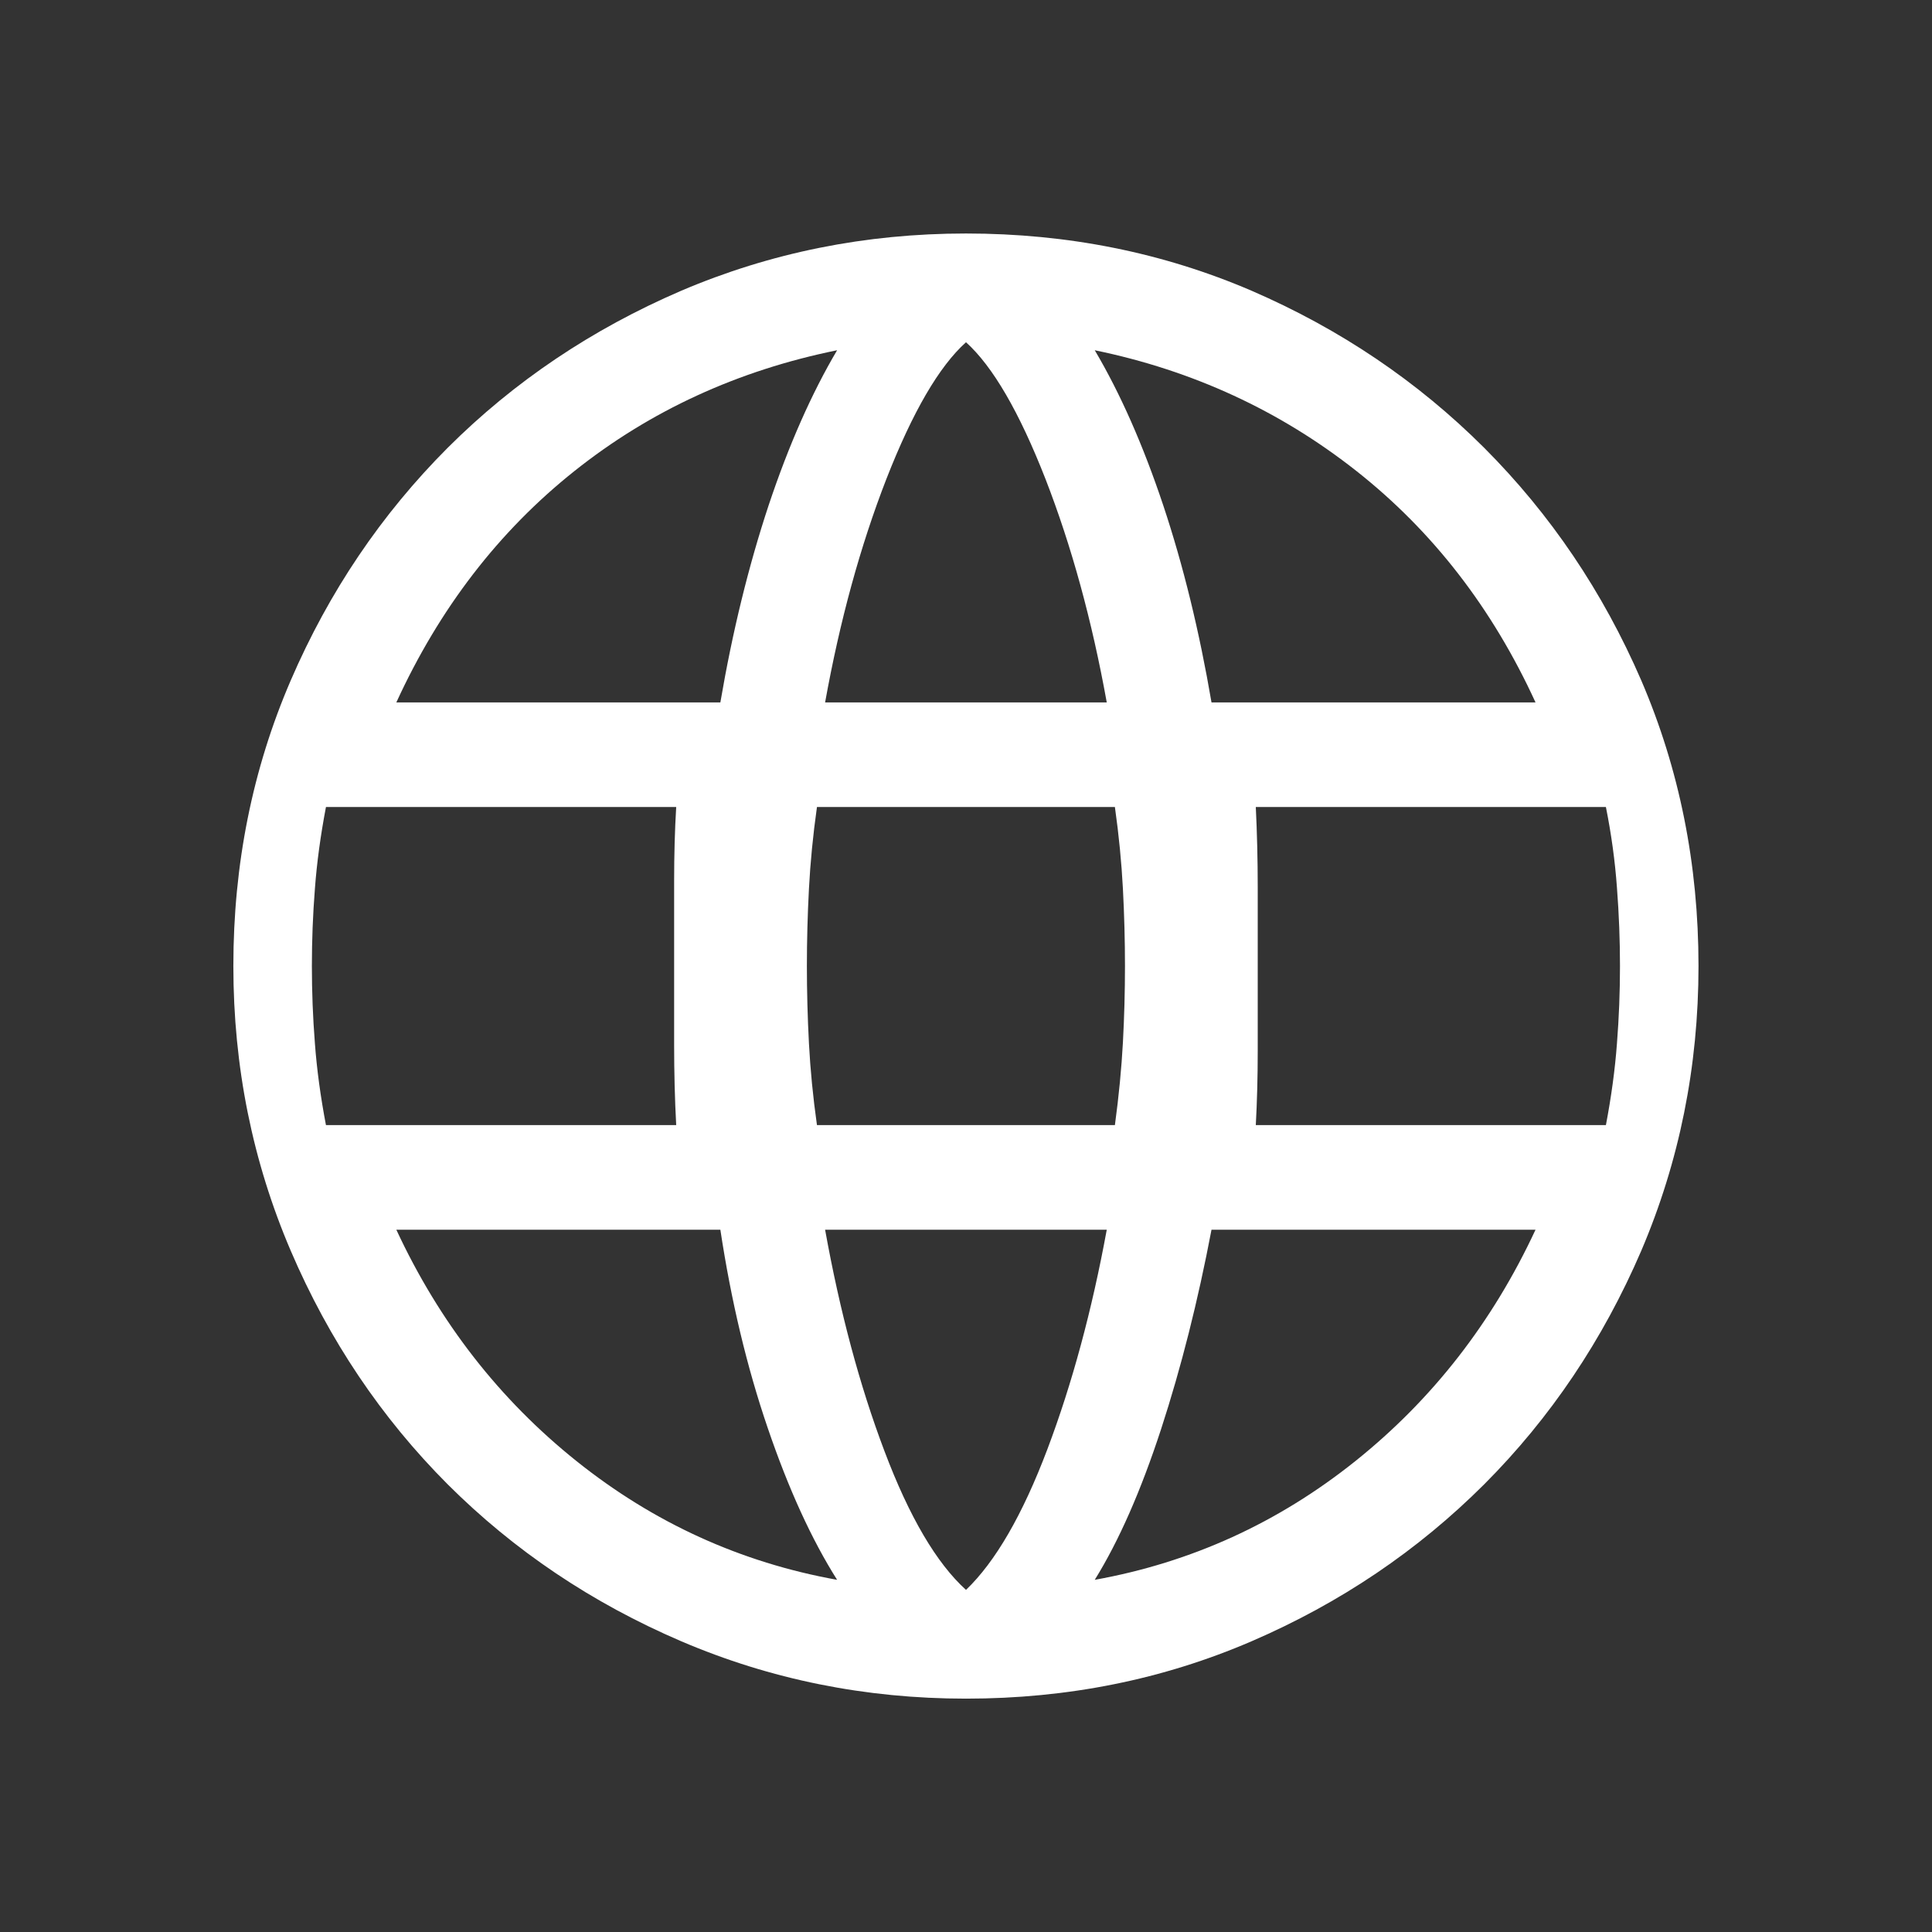 <svg width="14" height="14" viewBox="0 0 14 14" fill="none" xmlns="http://www.w3.org/2000/svg">
<rect x="0" y="0" width="14" height="14" fill="#333333" stroke="none"/>
<path d="M7 12.309C6.271 12.309 5.583 12.17 4.936 11.893C4.29 11.616 3.726 11.237 3.244 10.756C2.763 10.274 2.384 9.71 2.107 9.064C1.83 8.417 1.691 7.729 1.691 7C1.691 6.262 1.83 5.572 2.107 4.93C2.384 4.288 2.763 3.727 3.244 3.245C3.726 2.764 4.29 2.385 4.936 2.107C5.583 1.831 6.271 1.692 7 1.692C7.738 1.692 8.428 1.831 9.07 2.107C9.712 2.385 10.273 2.764 10.755 3.245C11.236 3.727 11.615 4.288 11.893 4.93C12.169 5.572 12.308 6.262 12.308 7C12.308 7.729 12.169 8.417 11.893 9.064C11.615 9.71 11.236 10.274 10.755 10.756C10.273 11.237 9.712 11.616 9.07 11.893C8.428 12.17 7.738 12.309 7 12.309ZM7 11.521C7.213 11.317 7.41 10.977 7.59 10.501C7.77 10.024 7.913 9.494 8.02 8.911H5.979C6.086 9.504 6.229 10.039 6.409 10.515C6.589 10.992 6.786 11.327 7 11.521ZM6.066 11.448C5.882 11.157 5.714 10.79 5.563 10.347C5.412 9.905 5.298 9.426 5.22 8.911H2.872C3.184 9.582 3.619 10.141 4.178 10.588C4.737 11.035 5.366 11.322 6.066 11.448ZM7.933 11.448C8.633 11.322 9.262 11.035 9.821 10.588C10.38 10.141 10.815 9.582 11.127 8.911H8.779C8.681 9.426 8.56 9.907 8.414 10.355C8.268 10.802 8.108 11.166 7.933 11.448ZM9.1 8.153H11.637C11.676 7.948 11.703 7.751 11.717 7.562C11.732 7.372 11.739 7.185 11.739 7C11.739 6.816 11.732 6.626 11.717 6.432C11.703 6.237 11.676 6.043 11.637 5.848H9.1C9.109 6.033 9.114 6.228 9.114 6.432V7.613C9.114 7.808 9.109 7.987 9.1 8.153ZM5.92 8.153H8.079C8.108 7.939 8.127 7.74 8.137 7.555C8.147 7.37 8.152 7.185 8.152 7C8.152 6.816 8.147 6.629 8.137 6.439C8.127 6.25 8.108 6.053 8.079 5.848H5.92C5.891 6.053 5.872 6.25 5.862 6.439C5.852 6.629 5.847 6.816 5.847 7C5.847 7.185 5.852 7.372 5.862 7.562C5.872 7.751 5.891 7.948 5.92 8.153ZM2.362 8.153H4.9C4.89 7.968 4.885 7.773 4.885 7.569V6.388C4.885 6.193 4.89 6.013 4.9 5.848H2.362C2.323 6.053 2.296 6.25 2.282 6.439C2.267 6.629 2.26 6.816 2.26 7C2.26 7.185 2.267 7.372 2.282 7.562C2.296 7.751 2.323 7.948 2.362 8.153ZM8.779 5.09H11.127C10.815 4.409 10.383 3.85 9.829 3.413C9.275 2.976 8.642 2.684 7.933 2.538C8.117 2.849 8.283 3.224 8.429 3.661C8.575 4.099 8.691 4.575 8.779 5.09ZM5.979 5.09H8.02C7.913 4.497 7.765 3.957 7.576 3.471C7.386 2.985 7.194 2.655 7 2.48C6.805 2.655 6.613 2.985 6.423 3.471C6.234 3.957 6.086 4.497 5.979 5.09ZM2.872 5.09H5.22C5.308 4.575 5.425 4.099 5.57 3.661C5.716 3.224 5.882 2.849 6.066 2.538C5.347 2.684 4.712 2.976 4.163 3.413C3.614 3.85 3.184 4.409 2.872 5.09Z" fill="white"/>
</svg>
